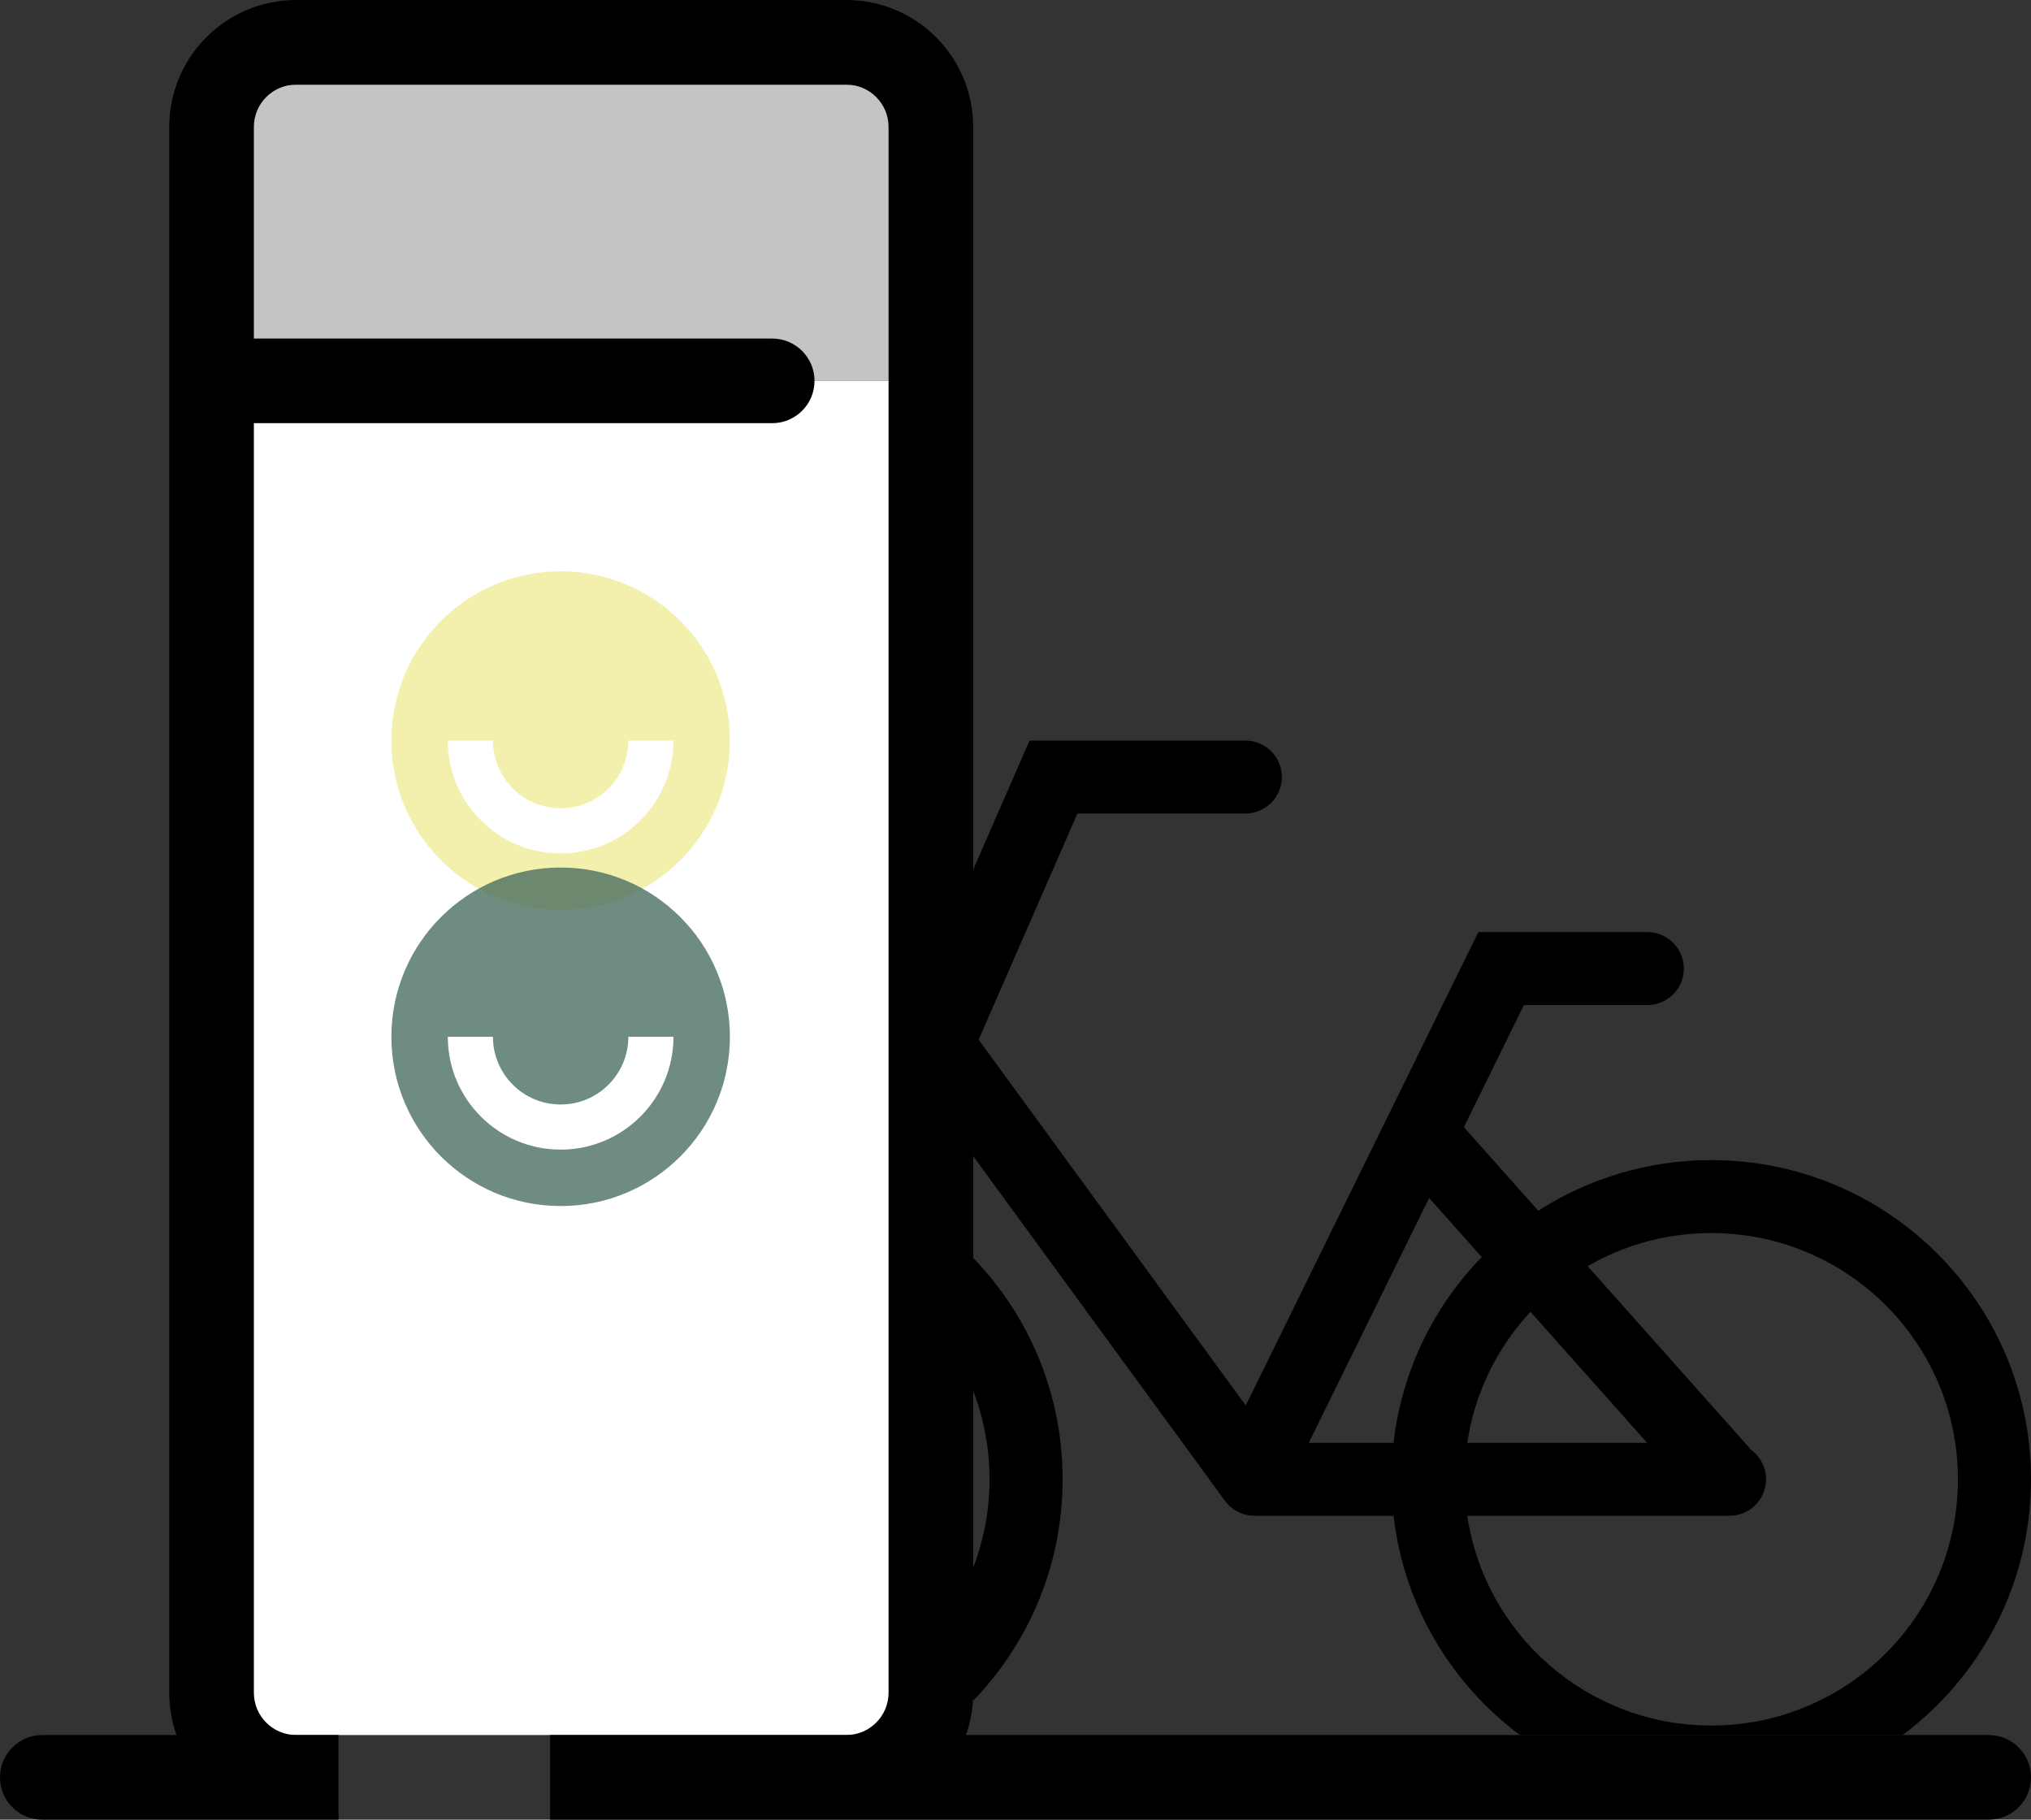 <svg width="96" height="86" viewBox="0 0 96 86" fill="none" xmlns="http://www.w3.org/2000/svg">
<rect x="0" y="0" width="96" height="86" fill="#333333" stroke="none"/>
<rect x="11" y="4" width="32" height="14" fill="#C4C4C4"/>
<path fill-rule="evenodd" clip-rule="evenodd" d="M46 41.1V54.639L57.883 70.907C57.918 70.956 57.955 71.003 57.995 71.049C58.29 71.385 58.715 71.606 59.191 71.635C59.233 71.637 59.276 71.638 59.319 71.638H65.87C66.353 75.871 68.591 79.573 71.84 82H89.933C93.616 79.249 96 74.859 96 69.914C96 61.582 89.233 54.828 80.886 54.828C77.874 54.828 75.068 55.707 72.712 57.223L69.194 53.273L72.031 47.5H77.864C78.818 47.5 79.591 46.728 79.591 45.776C79.591 44.824 78.818 44.052 77.864 44.052H69.878L58.884 66.424L46.258 49.139L50.926 38.448H58.863C59.817 38.448 60.59 37.676 60.59 36.724C60.59 35.772 59.817 35 58.863 35H48.664L46 41.1ZM46 59.449V65.739C46.499 67.035 46.773 68.442 46.773 69.914C46.773 71.385 46.499 72.793 46 74.089V80C46 80.132 45.996 80.262 45.987 80.392C48.612 77.678 50.227 73.984 50.227 69.914C50.227 65.85 48.618 62.162 46 59.449ZM65.87 68.19H61.863L67.551 56.617L70.038 59.41C67.775 61.739 66.257 64.793 65.87 68.19ZM92.546 69.914C92.546 76.341 87.326 81.552 80.886 81.552C75.034 81.552 70.189 77.248 69.354 71.638H81.75C82.704 71.638 83.477 70.866 83.477 69.914C83.477 69.328 83.184 68.81 82.736 68.498C82.698 68.443 82.655 68.389 82.609 68.337L75.043 59.841C76.761 58.846 78.757 58.276 80.886 58.276C87.326 58.276 92.546 63.486 92.546 69.914ZM77.856 68.19H69.354C69.707 65.816 70.779 63.676 72.341 61.997L77.856 68.19Z" fill="black"/>
<rect x="11" y="18" width="32" height="64" fill="white"/>
<path fill-rule="evenodd" clip-rule="evenodd" d="M26.5 43C30.918 43 34.5 39.418 34.5 35C34.5 30.582 30.918 27 26.5 27C22.082 27 18.5 30.582 18.5 35C18.5 39.418 22.082 43 26.5 43ZM26.5 40.333C23.555 40.333 21.167 37.946 21.167 35H23.3C23.3 36.767 24.733 38.2 26.5 38.2C28.267 38.2 29.7 36.767 29.7 35H31.833C31.833 37.946 29.445 40.333 26.5 40.333Z" fill="#F0EC99" fill-opacity="0.8"/>
<path fill-rule="evenodd" clip-rule="evenodd" d="M26.5 57C30.918 57 34.5 53.418 34.5 49C34.5 44.582 30.918 41 26.5 41C22.082 41 18.5 44.582 18.5 49C18.5 53.418 22.082 57 26.5 57ZM26.5 54.333C23.555 54.333 21.167 51.946 21.167 49H23.3C23.3 50.767 24.733 52.2 26.5 52.2C28.267 52.2 29.7 50.767 29.7 49H31.833C31.833 51.946 29.445 54.333 26.5 54.333Z" fill="#4A705F" fill-opacity="0.8"/>
<path fill-rule="evenodd" clip-rule="evenodd" d="M14 4H40C41.105 4 42 4.895 42 6V80C42 81.105 41.105 82 40 82H26V86H40H94C95.105 86 96 85.105 96 84C96 82.895 95.105 82 94 82H45.659C45.88 81.374 46 80.701 46 80V6C46 2.686 43.314 0 40 0H14C10.686 0 8 2.686 8 6V80C8 80.701 8.12 81.374 8.341 82H2C0.895 82 0 82.895 0 84C0 85.105 0.895 86 2 86H14H16V82H14C12.895 82 12 81.105 12 80V20H13.5H36.5C37.605 20 38.5 19.105 38.5 18C38.5 16.895 37.605 16 36.5 16H13.5H12V6C12 4.895 12.895 4 14 4Z" fill="black"/>
</svg>
